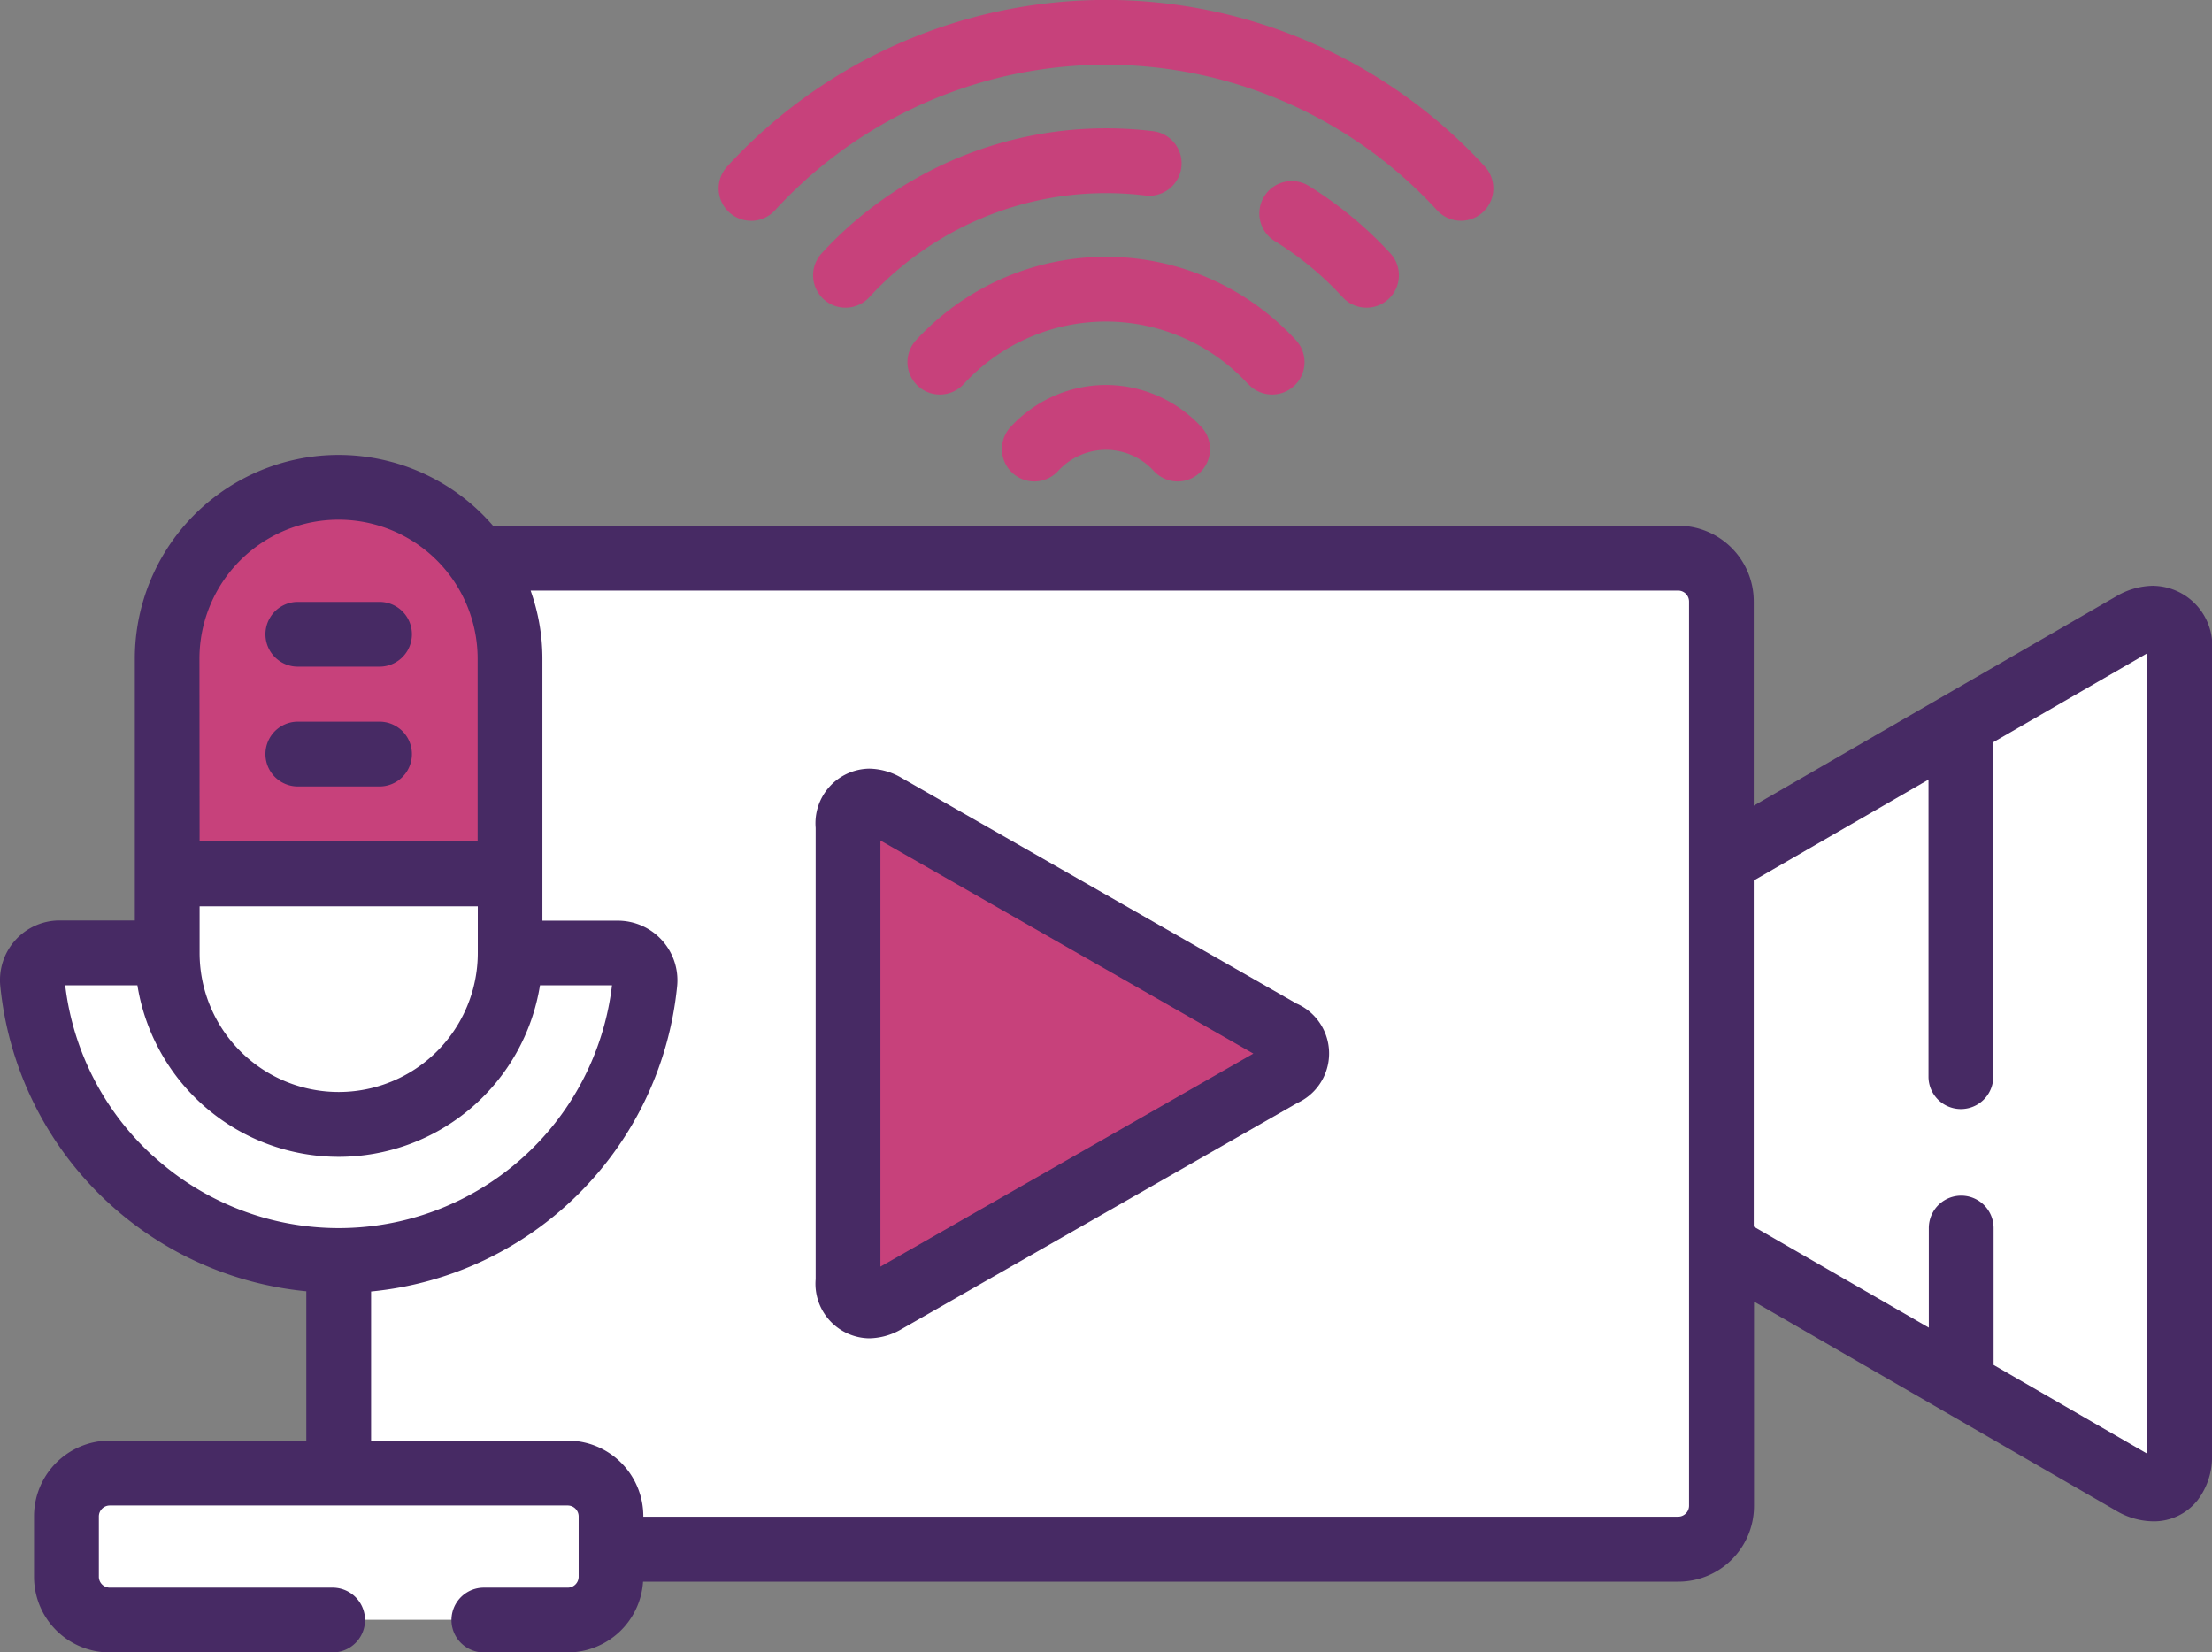 <svg xmlns="http://www.w3.org/2000/svg" width="42" height="31.369" viewBox="0 0 42 31.369">
  <rect x="0" y="0" width="42" height="31.369" fill="#808080" stroke="none"/>
  <g id="live-streaming" transform="translate(-0.001 -64.795)">
    <path id="Path_2956" data-name="Path 2956" d="M406.293,208l-7.8,4.5v7.281l7.8,4.5c.492.284.9.052.9-.517V208.521C407.188,207.952,406.785,207.72,406.293,208Z" transform="translate(-365.802 -131.35)" fill="#fff"/>
    <path id="Path_2957" data-name="Path 2957" d="M457.193,208l-3.252,1.878v12.534l3.252,1.878c.492.284.9.052.9-.517V208.521C458.088,207.952,457.686,207.72,457.193,208Z" transform="translate(-416.703 -131.35)" fill="#fff"/>
    <path id="Path_2958" data-name="Path 2958" d="M103.84,193.969h-22.8a3.241,3.241,0,0,1,.621,1.912v5.582H83.7a.517.517,0,0,1,.514.567A5.848,5.848,0,0,1,78.4,207.3v4.032h4.348a.823.823,0,0,1,.82.82v.627H103.84a.823.823,0,0,0,.82-.82V194.789A.823.823,0,0,0,103.84,193.969Z" transform="translate(-71.971 -118.578)" fill="#fff"/>
    <path id="Path_2959" data-name="Path 2959" d="M78.4,344.633h3.815v-5.455A5.821,5.821,0,0,1,78.4,340.6Z" transform="translate(-71.972 -251.875)" fill="#fff"/>
    <path id="Path_2960" data-name="Path 2960" d="M196.292,250.716c0-.451.32-.637.712-.413l7.512,4.292a.429.429,0,0,1,0,.814L197,259.7c-.392.224-.712.038-.712-.413Z" transform="translate(-180.189 -170.203)" fill="#c7417b"/>
    <path id="Path_2961" data-name="Path 2961" d="M198.893,251.383,197,250.3c-.392-.224-.712-.038-.712.413v8.571c0,.451.32.637.712.413l1.889-1.079Z" transform="translate(-180.189 -170.204)" fill="#c7417b"/>
    <path id="Path_2962" data-name="Path 2962" d="M19,285.5a.517.517,0,0,0-.383-.169H16.573a3.256,3.256,0,1,1-6.513,0H8.018a.517.517,0,0,0-.514.567,5.841,5.841,0,0,0,11.627,0A.517.517,0,0,0,19,285.5Z" transform="translate(-6.885 -202.447)" fill="#fff"/>
    <path id="Path_2963" data-name="Path 2963" d="M25.725,407.652a.823.823,0,0,1-.82.82h-8.7a.823.823,0,0,1-.82-.82V406.5a.823.823,0,0,1,.82-.82h8.7a.823.823,0,0,1,.82.82v1.15Z" transform="translate(-14.125 -312.923)" fill="#fff"/>
    <path id="Path_2964" data-name="Path 2964" d="M17.98,407.652V406.5a.823.823,0,0,1,.82-.82H16.208a.823.823,0,0,0-.82.82v1.15a.823.823,0,0,0,.82.82H18.8A.823.823,0,0,1,17.98,407.652Z" transform="translate(-14.125 -312.923)" fill="#fff"/>
    <path id="Path_2965" data-name="Path 2965" d="M38.7,268.56a3.256,3.256,0,1,0,6.513,0v-1.5H38.7Z" transform="translate(-35.525 -185.674)" fill="#fff"/>
    <path id="Path_2966" data-name="Path 2966" d="M41.268,268.56v-1.5H38.7v1.5a3.257,3.257,0,0,0,4.54,2.993,3.257,3.257,0,0,1-1.972-2.993Z" transform="translate(-35.525 -185.674)" fill="#fff"/>
    <path id="Path_2967" data-name="Path 2967" d="M41.958,177.586a3.256,3.256,0,0,0-3.256,3.256v4.083h6.513v-4.083A3.256,3.256,0,0,0,41.958,177.586Z" transform="translate(-35.526 -103.539)" fill="#c7417b"/>
    <path id="Path_2968" data-name="Path 2968" d="M41.183,183.267a.615.615,0,0,1,0-1.23h.087v-1.044h-.087a.615.615,0,0,1,0-1.23h.27a3.266,3.266,0,0,1,1.789-1.913,3.257,3.257,0,0,0-4.54,2.993v4.083h2.567v-1.659h-.087Z" transform="translate(-35.526 -103.539)" fill="#c7417b"/>
    <path id="Path_2969" data-name="Path 2969" d="M40.888,172.57a1.408,1.408,0,0,0-.705.2L33.3,176.745v-3.88a1.437,1.437,0,0,0-1.436-1.436H9.361a3.869,3.869,0,0,0-6.8,2.528v4.967H1.133a1.132,1.132,0,0,0-1.127,1.241,6.464,6.464,0,0,0,5.811,5.8V188.8H2.083a1.437,1.437,0,0,0-1.436,1.436v1.15a1.437,1.437,0,0,0,1.436,1.436H6.317a.615.615,0,0,0,0-1.23H2.083a.208.208,0,0,1-.205-.205v-1.15a.208.208,0,0,1,.205-.205h8.7a.208.208,0,0,1,.205.205v1.15a.208.208,0,0,1-.205.205H9.188a.615.615,0,0,0,0,1.23H10.78a1.436,1.436,0,0,0,1.431-1.344H31.869a1.437,1.437,0,0,0,1.436-1.436v-3.881l6.878,3.971a1.407,1.407,0,0,0,.705.2h0a1.055,1.055,0,0,0,.839-.4,1.347,1.347,0,0,0,.274-.856V173.824a1.138,1.138,0,0,0-1.113-1.253Zm-37.1,1.386a2.641,2.641,0,0,1,5.282,0v3.468H3.791Zm0,4.7H9.073v.884a2.641,2.641,0,1,1-5.282,0v-.884Zm-.88,4.742a5.215,5.215,0,0,1-1.669-3.243H2.61a3.871,3.871,0,0,0,7.644,0h1.367a5.223,5.223,0,0,1-8.71,3.243Zm29.163,6.641a.208.208,0,0,1-.205.205H12.216v-.012A1.437,1.437,0,0,0,10.78,188.8H7.047v-2.831a6.464,6.464,0,0,0,5.811-5.8,1.132,1.132,0,0,0-1.127-1.241H10.3v-4.967a3.855,3.855,0,0,0-.224-1.3h21.79a.208.208,0,0,1,.205.205Zm8.7-.991-2.917-1.684v-2.6a.615.615,0,0,0-1.23,0v1.891L33.3,184.737v-6.571l3.318-1.916v5.64a.615.615,0,0,0,1.23,0V175.54l2.917-1.684Z" transform="translate(0 -96.653)" fill="#472a64"/>
    <path id="Path_2970" data-name="Path 2970" d="M197.938,247.176l-7.512-4.292a1.244,1.244,0,0,0-.62-.176,1.037,1.037,0,0,0-1.013,1.124V252.4a1.037,1.037,0,0,0,1.013,1.124,1.244,1.244,0,0,0,.62-.176l7.512-4.292a1.035,1.035,0,0,0,0-1.882Zm-7.915,4.987v-8.091l7.081,4.046Z" transform="translate(-173.305 -163.319)" fill="#472a64"/>
    <path id="Path_2971" data-name="Path 2971" d="M63.611,204.112H62.06a.615.615,0,0,0,0,1.23h1.551a.615.615,0,0,0,0-1.23Z" transform="translate(-56.404 -127.889)" fill="#472a64"/>
    <path id="Path_2972" data-name="Path 2972" d="M63.611,231.835H62.06a.615.615,0,0,0,0,1.23h1.551a.615.615,0,0,0,0-1.23Z" transform="translate(-56.404 -153.338)" fill="#472a64"/>
    <path id="Path_2973" data-name="Path 2973" d="M233.881,153.894a2.473,2.473,0,0,0-1.814.8.615.615,0,1,0,.905.833,1.23,1.23,0,0,1,1.817,0,.615.615,0,1,0,.905-.833A2.472,2.472,0,0,0,233.881,153.894Z" transform="translate(-212.88 -81.79)" fill="#c7417b"/>
    <path id="Path_2974" data-name="Path 2974" d="M216.519,126.614a.615.615,0,1,0,.905-.833,4.9,4.9,0,0,0-7.214,0,.615.615,0,0,0,.905.833,3.665,3.665,0,0,1,5.4,0Z" transform="translate(-192.816 -54.527)" fill="#c7417b"/>
    <path id="Path_2975" data-name="Path 2975" d="M194.508,95.771a.615.615,0,1,0,.149-1.221,7.335,7.335,0,0,0-6.294,2.319.615.615,0,1,0,.905.833,6.106,6.106,0,0,1,5.24-1.931Z" transform="translate(-172.761 -27.264)" fill="#c7417b"/>
    <path id="Path_2976" data-name="Path 2976" d="M293.08,108.915a.615.615,0,1,0,.905-.833,7.391,7.391,0,0,0-1.548-1.28.615.615,0,1,0-.648,1.046A6.155,6.155,0,0,1,293.08,108.915Z" transform="translate(-267.585 -38.477)" fill="#c7417b"/>
    <path id="Path_2977" data-name="Path 2977" d="M166.961,68.988a.614.614,0,0,0,.453-.2,8.531,8.531,0,0,1,12.573,0,.615.615,0,1,0,.905-.833,9.761,9.761,0,0,0-14.384,0,.615.615,0,0,0,.453,1.032Z" transform="translate(-152.699 0)" fill="#c7417b"/>
  </g>
</svg>
